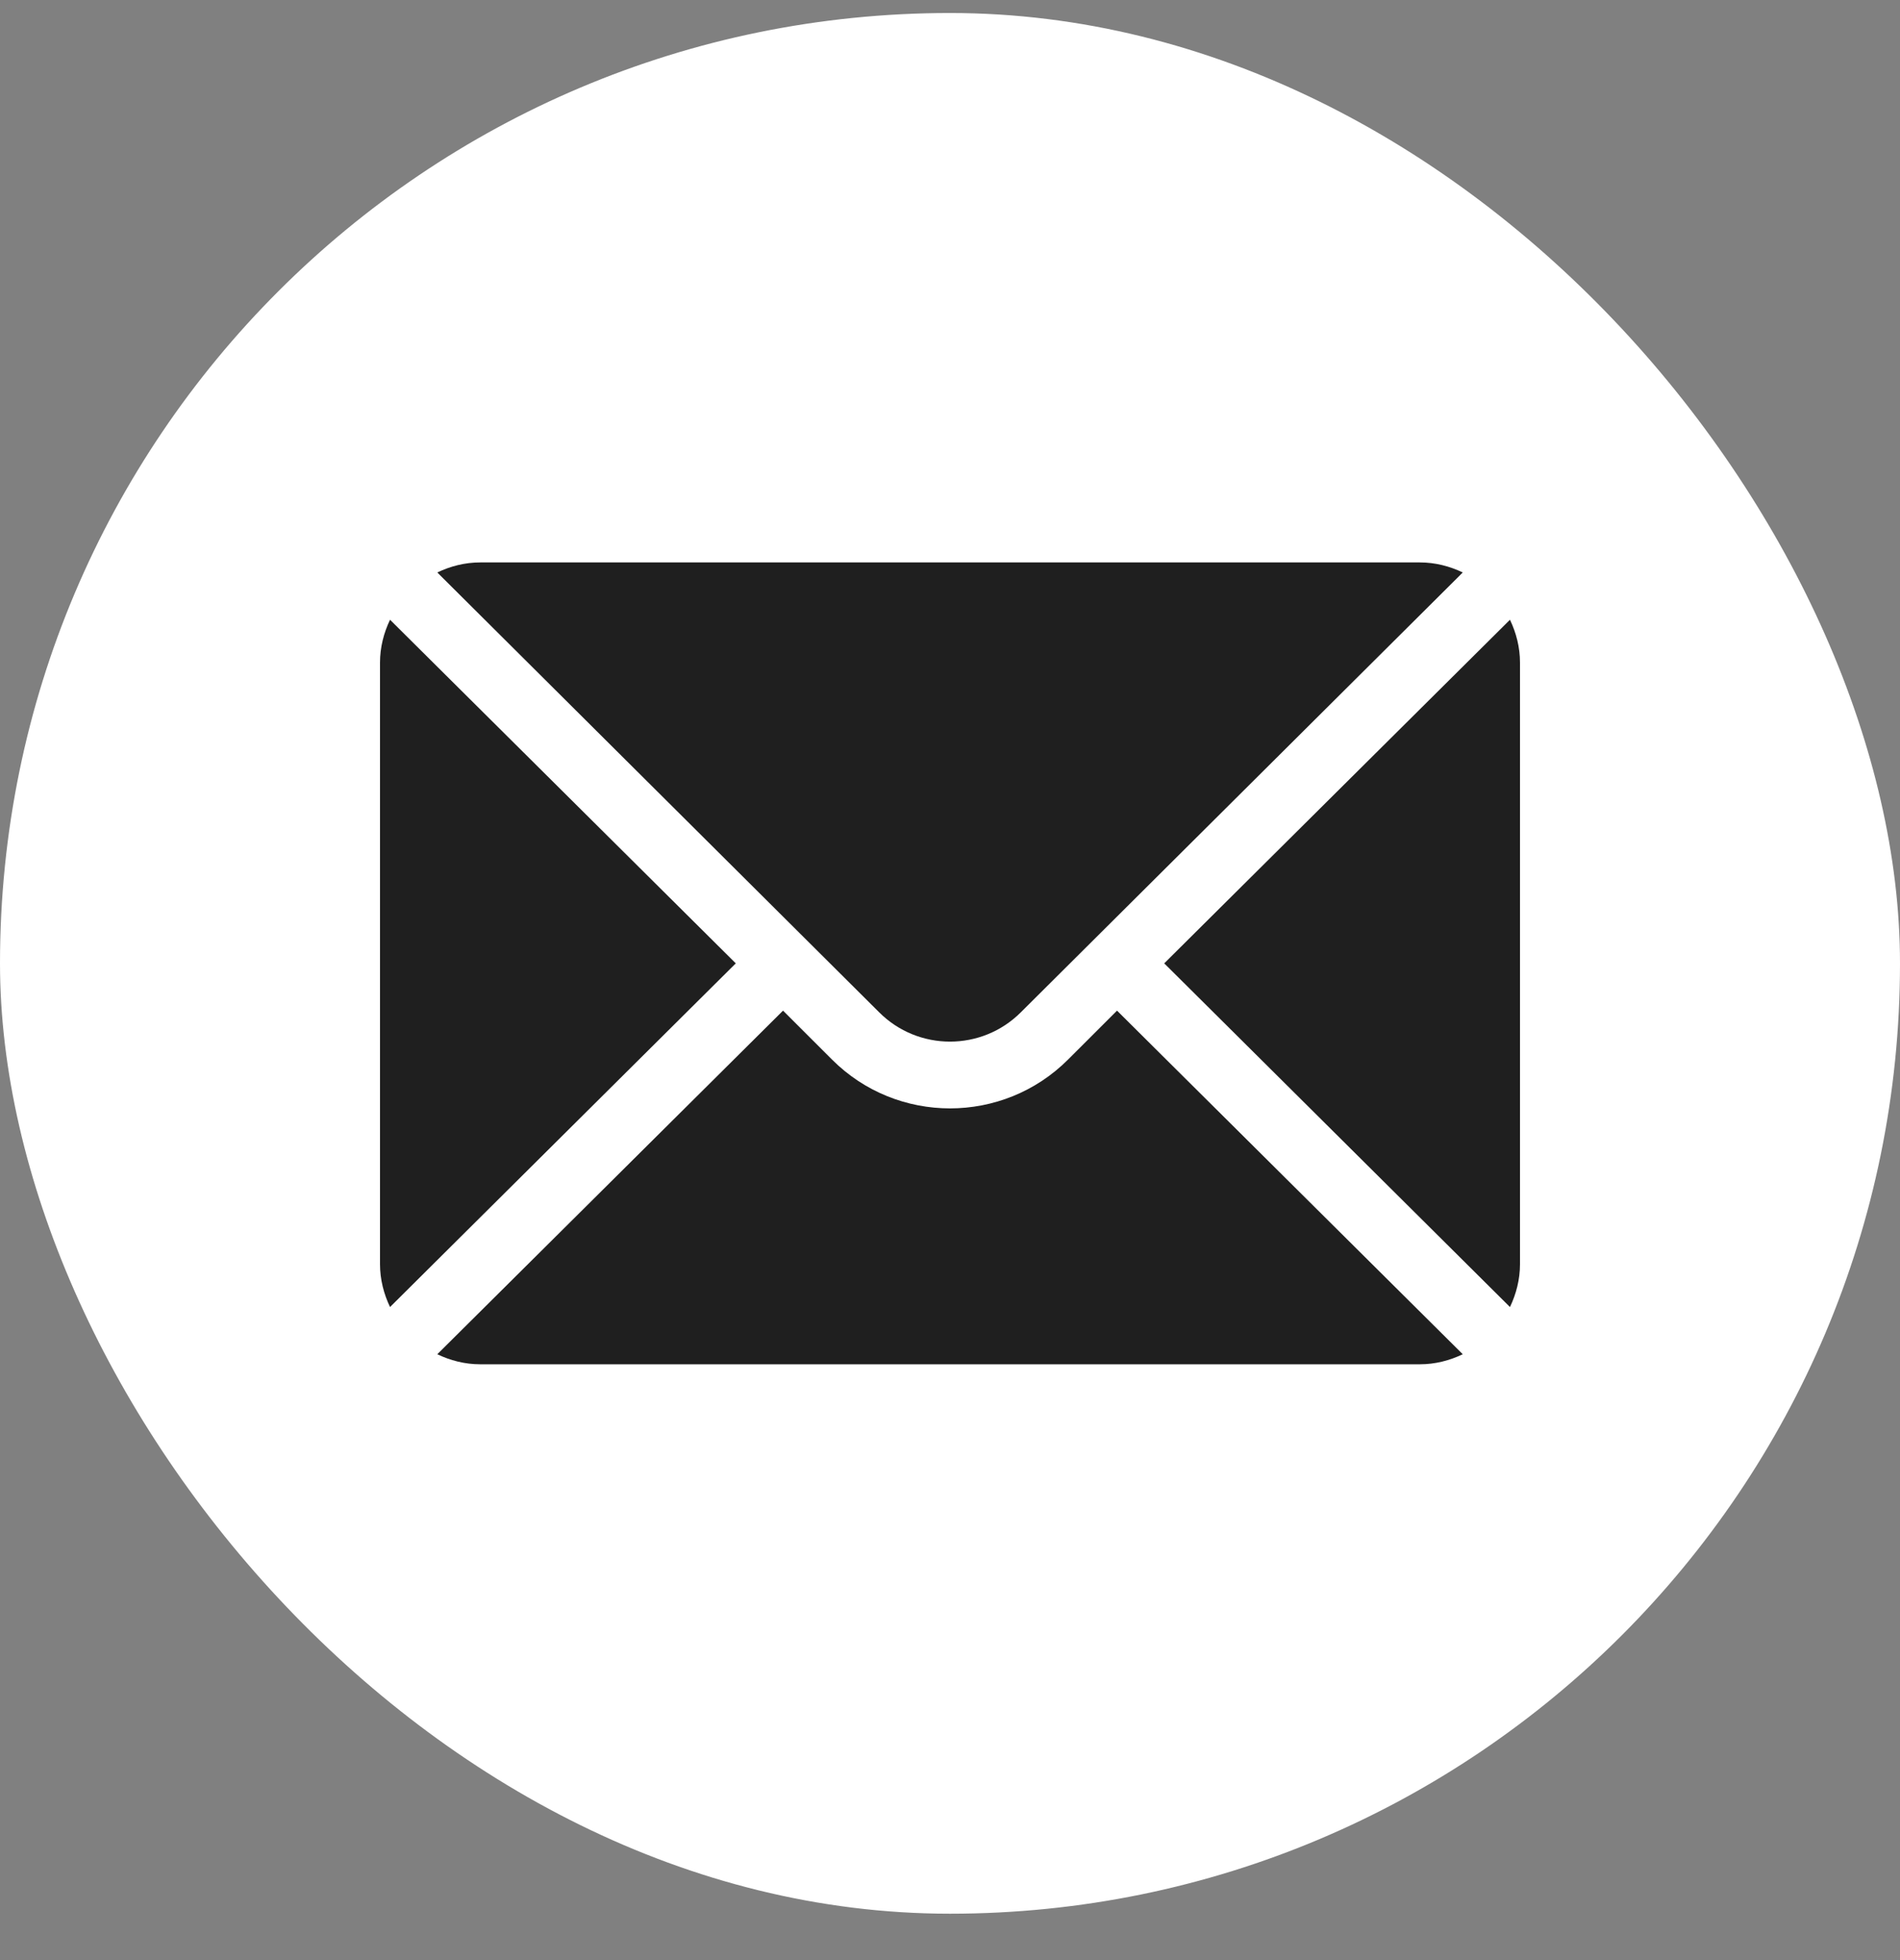 <svg width="32" height="33" viewBox="0 0 32 33" fill="none" xmlns="http://www.w3.org/2000/svg">
<rect x="0" y="0" width="32" height="33" fill="#808080" stroke="none"/>
<rect y="0.219" width="32" height="32" rx="16" fill="white"/>
<g clip-path="url(#clip0_1_1457)">
<path d="M25.431 10.434L19.608 16.219L25.431 22.005C25.536 21.785 25.6 21.541 25.6 21.282V11.157C25.6 10.897 25.536 10.654 25.431 10.434Z" fill="#1F1F1F"/>
<path d="M23.913 9.469H8.088C7.828 9.469 7.585 9.533 7.365 9.638L14.807 17.043C15.465 17.701 16.535 17.701 17.193 17.043L24.636 9.638C24.416 9.533 24.173 9.469 23.913 9.469Z" fill="#1F1F1F"/>
<path d="M6.569 10.434C6.464 10.654 6.4 10.897 6.4 11.157V21.282C6.4 21.541 6.464 21.785 6.569 22.005L12.392 16.219L6.569 10.434Z" fill="#1F1F1F"/>
<path d="M18.813 17.015L17.989 17.838C16.892 18.935 15.108 18.935 14.012 17.838L13.188 17.015L7.365 22.8C7.585 22.905 7.828 22.969 8.088 22.969H23.913C24.173 22.969 24.416 22.905 24.636 22.8L18.813 17.015Z" fill="#1F1F1F"/>
</g>
<defs>
<clipPath id="clip0_1_1457">
<rect width="19.2" height="19.2" fill="white" transform="translate(6.4 6.619)"/>
</clipPath>
</defs>
</svg>

